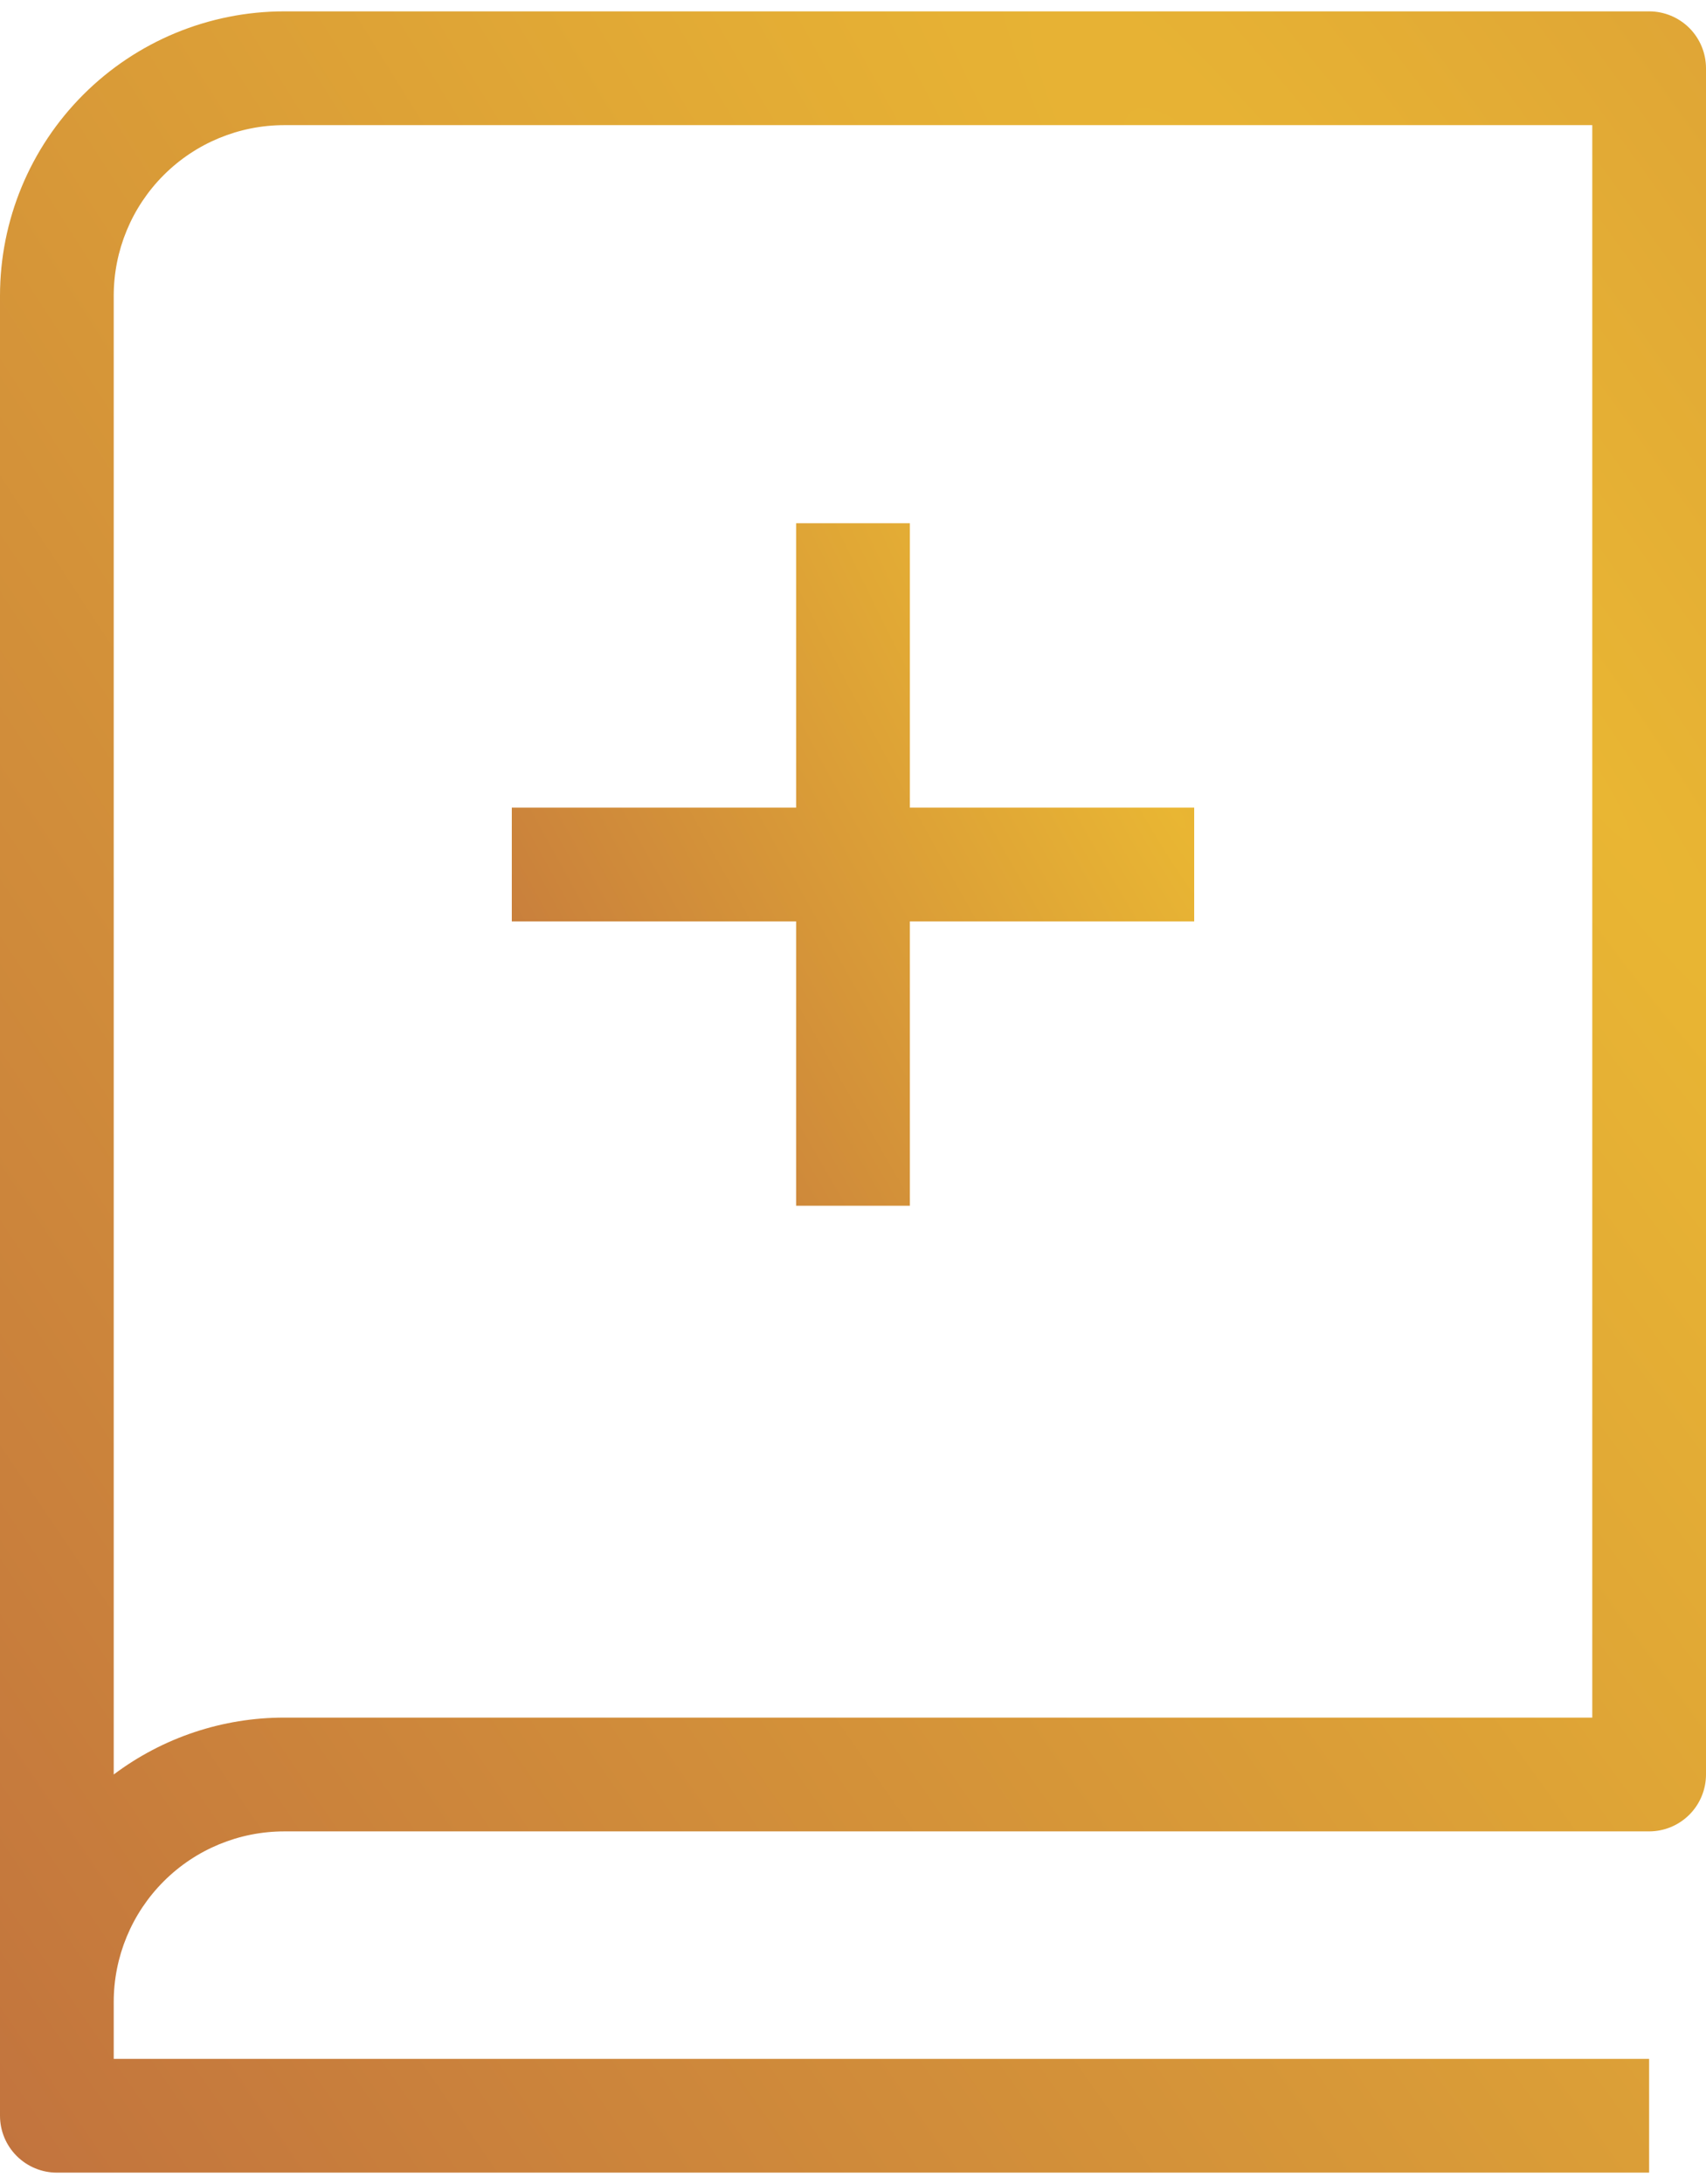 <svg width="50" height="64" viewBox="0 0 50 64" fill="none" xmlns="http://www.w3.org/2000/svg">
<path d="M35 23.667H26.667V15.333H23.333V23.667H15V27H23.333V35.333H26.667V27H35V23.667Z" fill="url(#paint0_radial_1_49)"/>
<path fill-rule="evenodd" clip-rule="evenodd" d="M0 8.667C0 6.456 0.878 4.337 2.441 2.774C4.004 1.211 6.123 0.333 8.333 0.333H48.333C48.775 0.333 49.199 0.509 49.512 0.821C49.824 1.134 50 1.558 50 2V52C50 52.442 49.824 52.866 49.512 53.178C49.199 53.491 48.775 53.667 48.333 53.667H8.333C7.007 53.667 5.735 54.193 4.798 55.131C3.86 56.069 3.333 57.34 3.333 58.667V60.333H48.333V63.667H1.667C1.225 63.667 0.801 63.491 0.488 63.178C0.176 62.866 0 62.442 0 62V8.667ZM8.333 50.333C6.53 50.331 4.775 50.916 3.333 52V8.667C3.333 7.34 3.86 6.069 4.798 5.131C5.735 4.193 7.007 3.667 8.333 3.667H46.667V50.333H8.333Z" fill="url(#paint1_radial_1_49)"/>
<defs>
<radialGradient id="paint0_radial_1_49" cx="0" cy="0" r="1" gradientUnits="userSpaceOnUse" gradientTransform="translate(34.094 23.019) rotate(150.512) scale(25.017 148.666)">
<stop stop-color="#E9B633"/>
<stop offset="1" stop-color="#BE6D3F"/>
</radialGradient>
<radialGradient id="paint1_radial_1_49" cx="0" cy="0" r="1" gradientUnits="userSpaceOnUse" gradientTransform="translate(47.734 24.671) rotate(144.386) scale(66.965 439.679)">
<stop stop-color="#E9B633"/>
<stop offset="1" stop-color="#BE6D3F"/>
</radialGradient>
</defs>
</svg>
